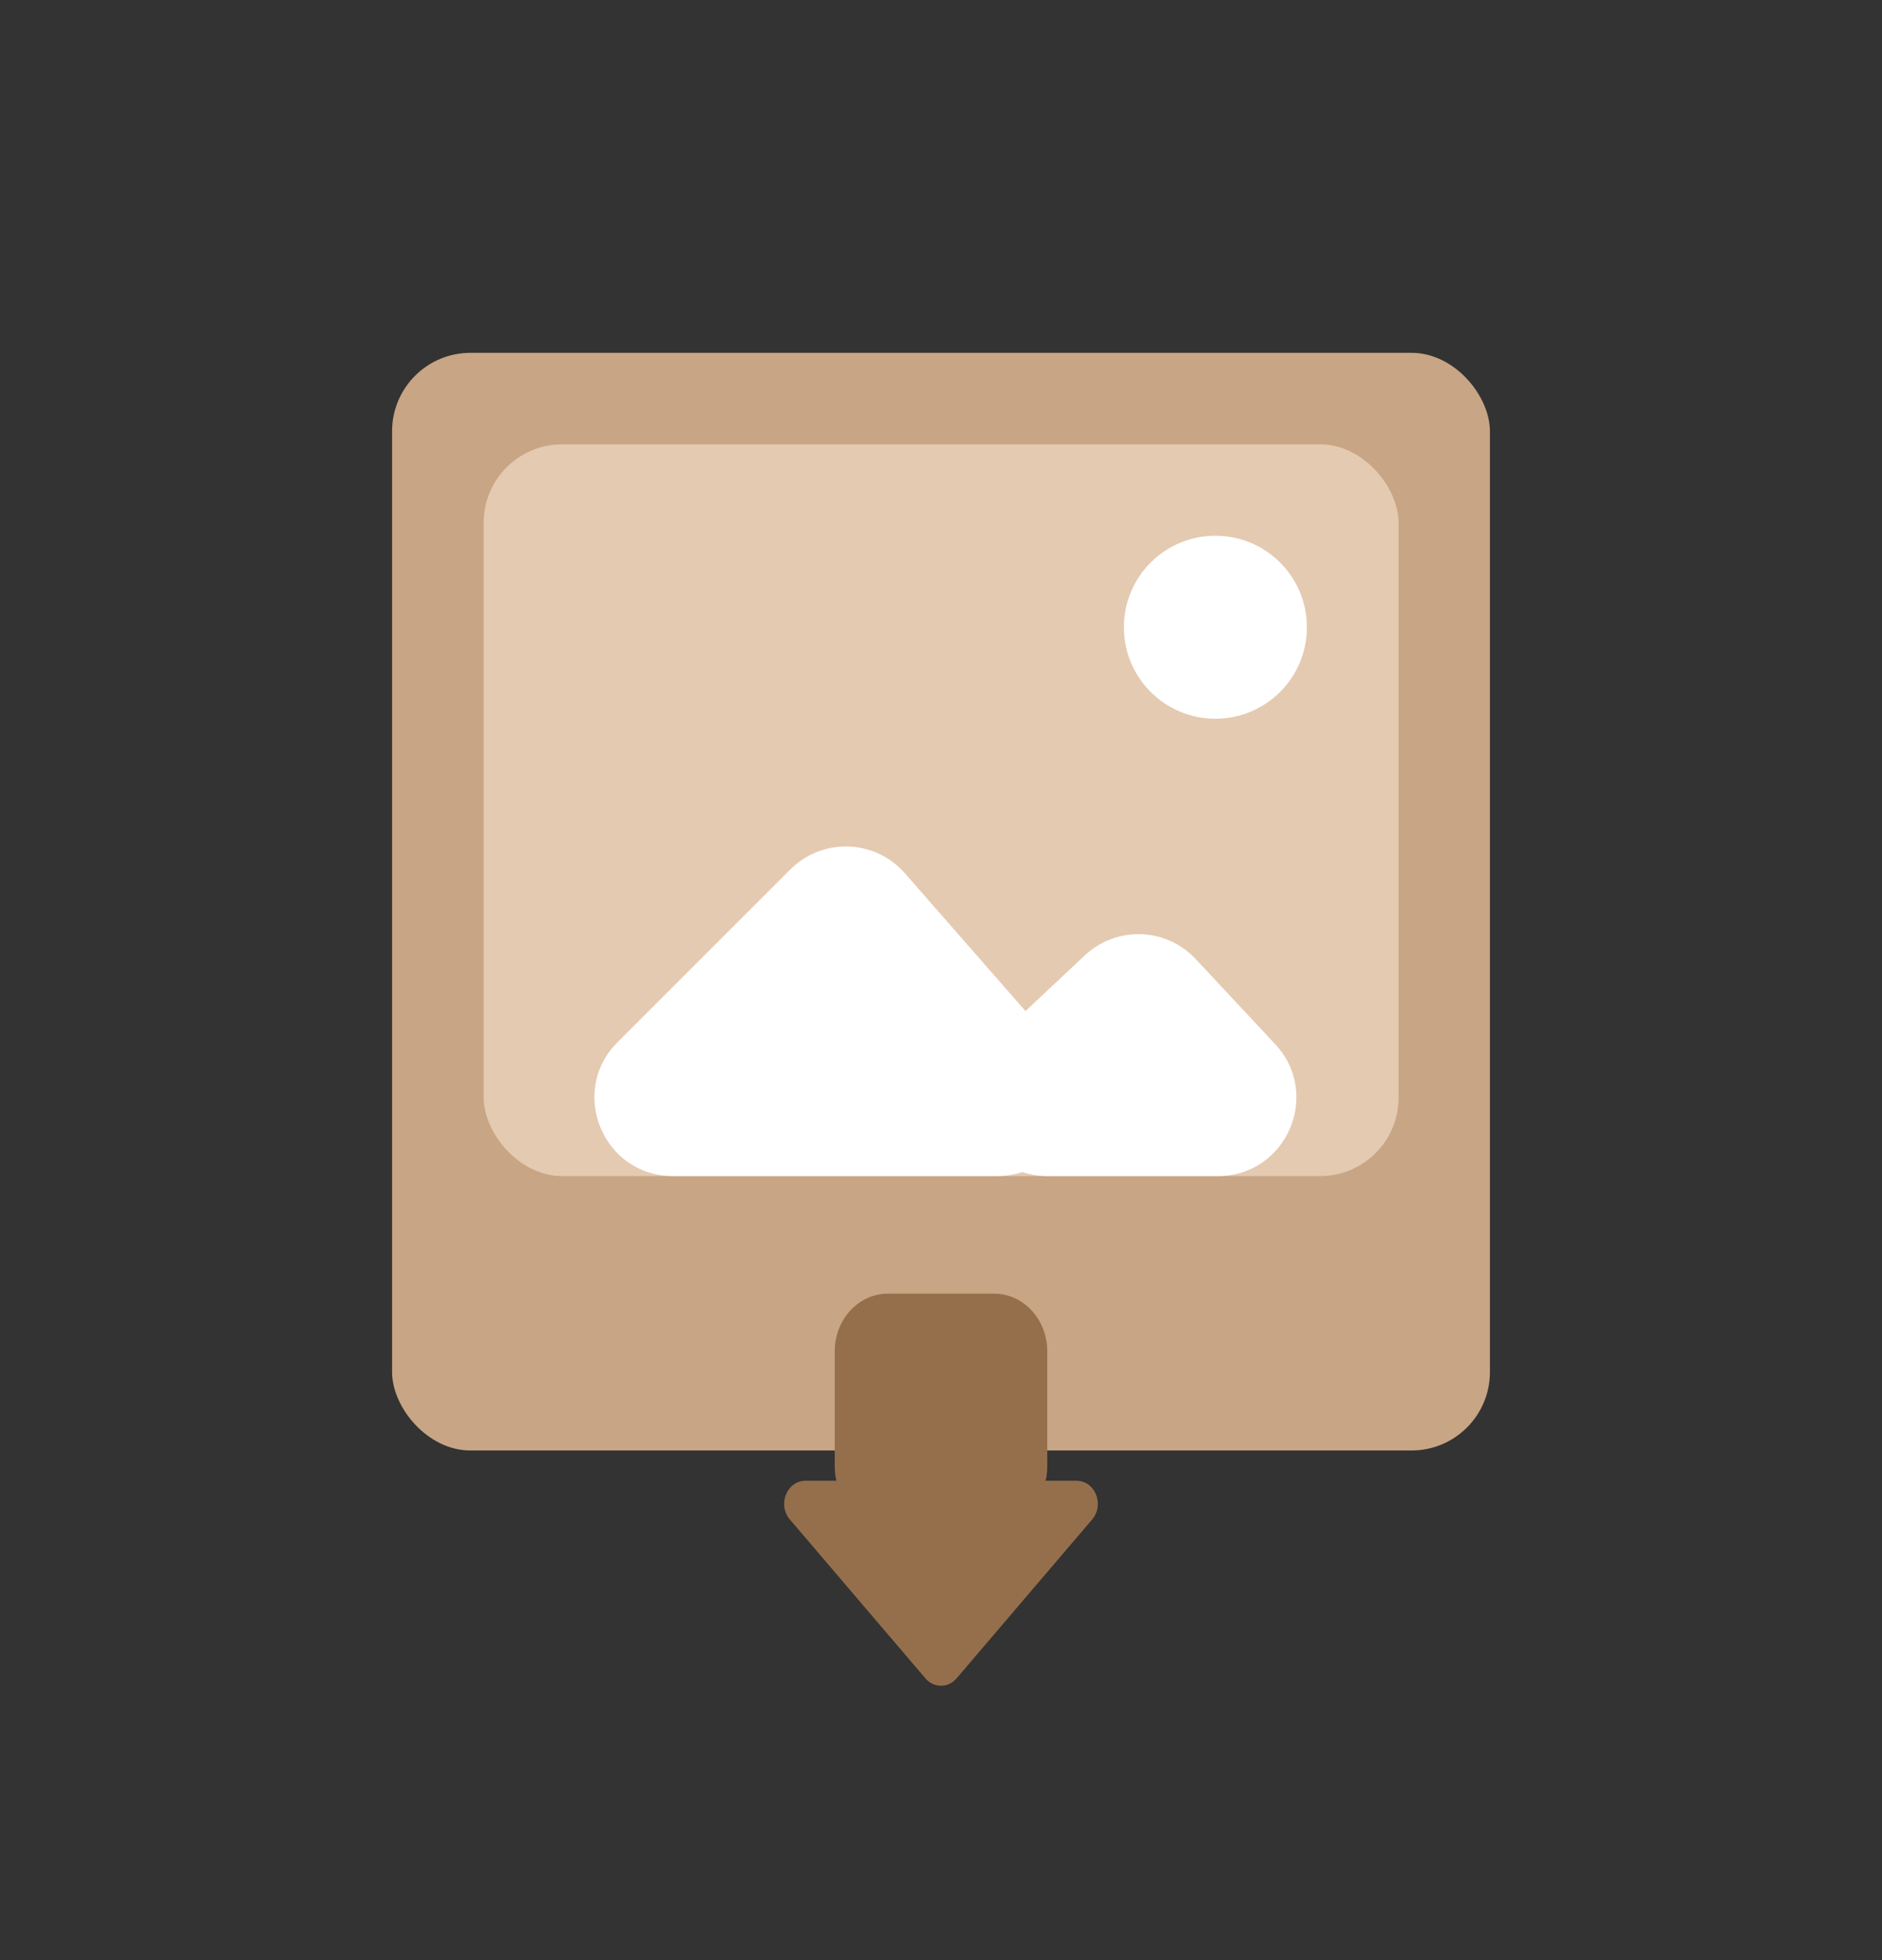 <svg width="24" height="25" viewBox="0 0 24 25" fill="none" xmlns="http://www.w3.org/2000/svg">
<rect x="0" y="0" width="24" height="25" fill="#333333" stroke="none"/>
<rect x="5" y="4.5" width="14" height="14" rx="1" fill="#C8A584"/>
<rect x="6.168" y="5.667" width="11.667" height="9.333" rx="1" fill="#E4CAB1"/>
<path d="M10.079 11.089L7.875 13.293C7.245 13.922 7.691 15 8.582 15H12.714C13.573 15 14.033 13.988 13.467 13.341L11.539 11.137C11.158 10.702 10.488 10.68 10.079 11.089Z" fill="white"/>
<path d="M13.834 12.185L12.677 13.271C12.015 13.89 12.454 15 13.361 15H15.531C16.405 15 16.858 13.957 16.262 13.318L15.249 12.233C14.872 11.828 14.238 11.807 13.834 12.185Z" fill="white"/>
<circle cx="15.499" cy="8" r="1.167" fill="white"/>
<path fill-rule="evenodd" clip-rule="evenodd" d="M12.199 21.406C12.092 21.532 11.908 21.532 11.801 21.406L10.072 19.379C9.912 19.191 10.035 18.886 10.272 18.886H10.666C10.652 18.827 10.645 18.766 10.645 18.703V17.234C10.645 16.829 10.948 16.5 11.322 16.5H12.678C13.052 16.5 13.355 16.829 13.355 17.234V18.703C13.355 18.766 13.348 18.827 13.334 18.886H13.728C13.965 18.886 14.088 19.191 13.928 19.379L12.199 21.406Z" fill="#956F4C"/>
</svg>
